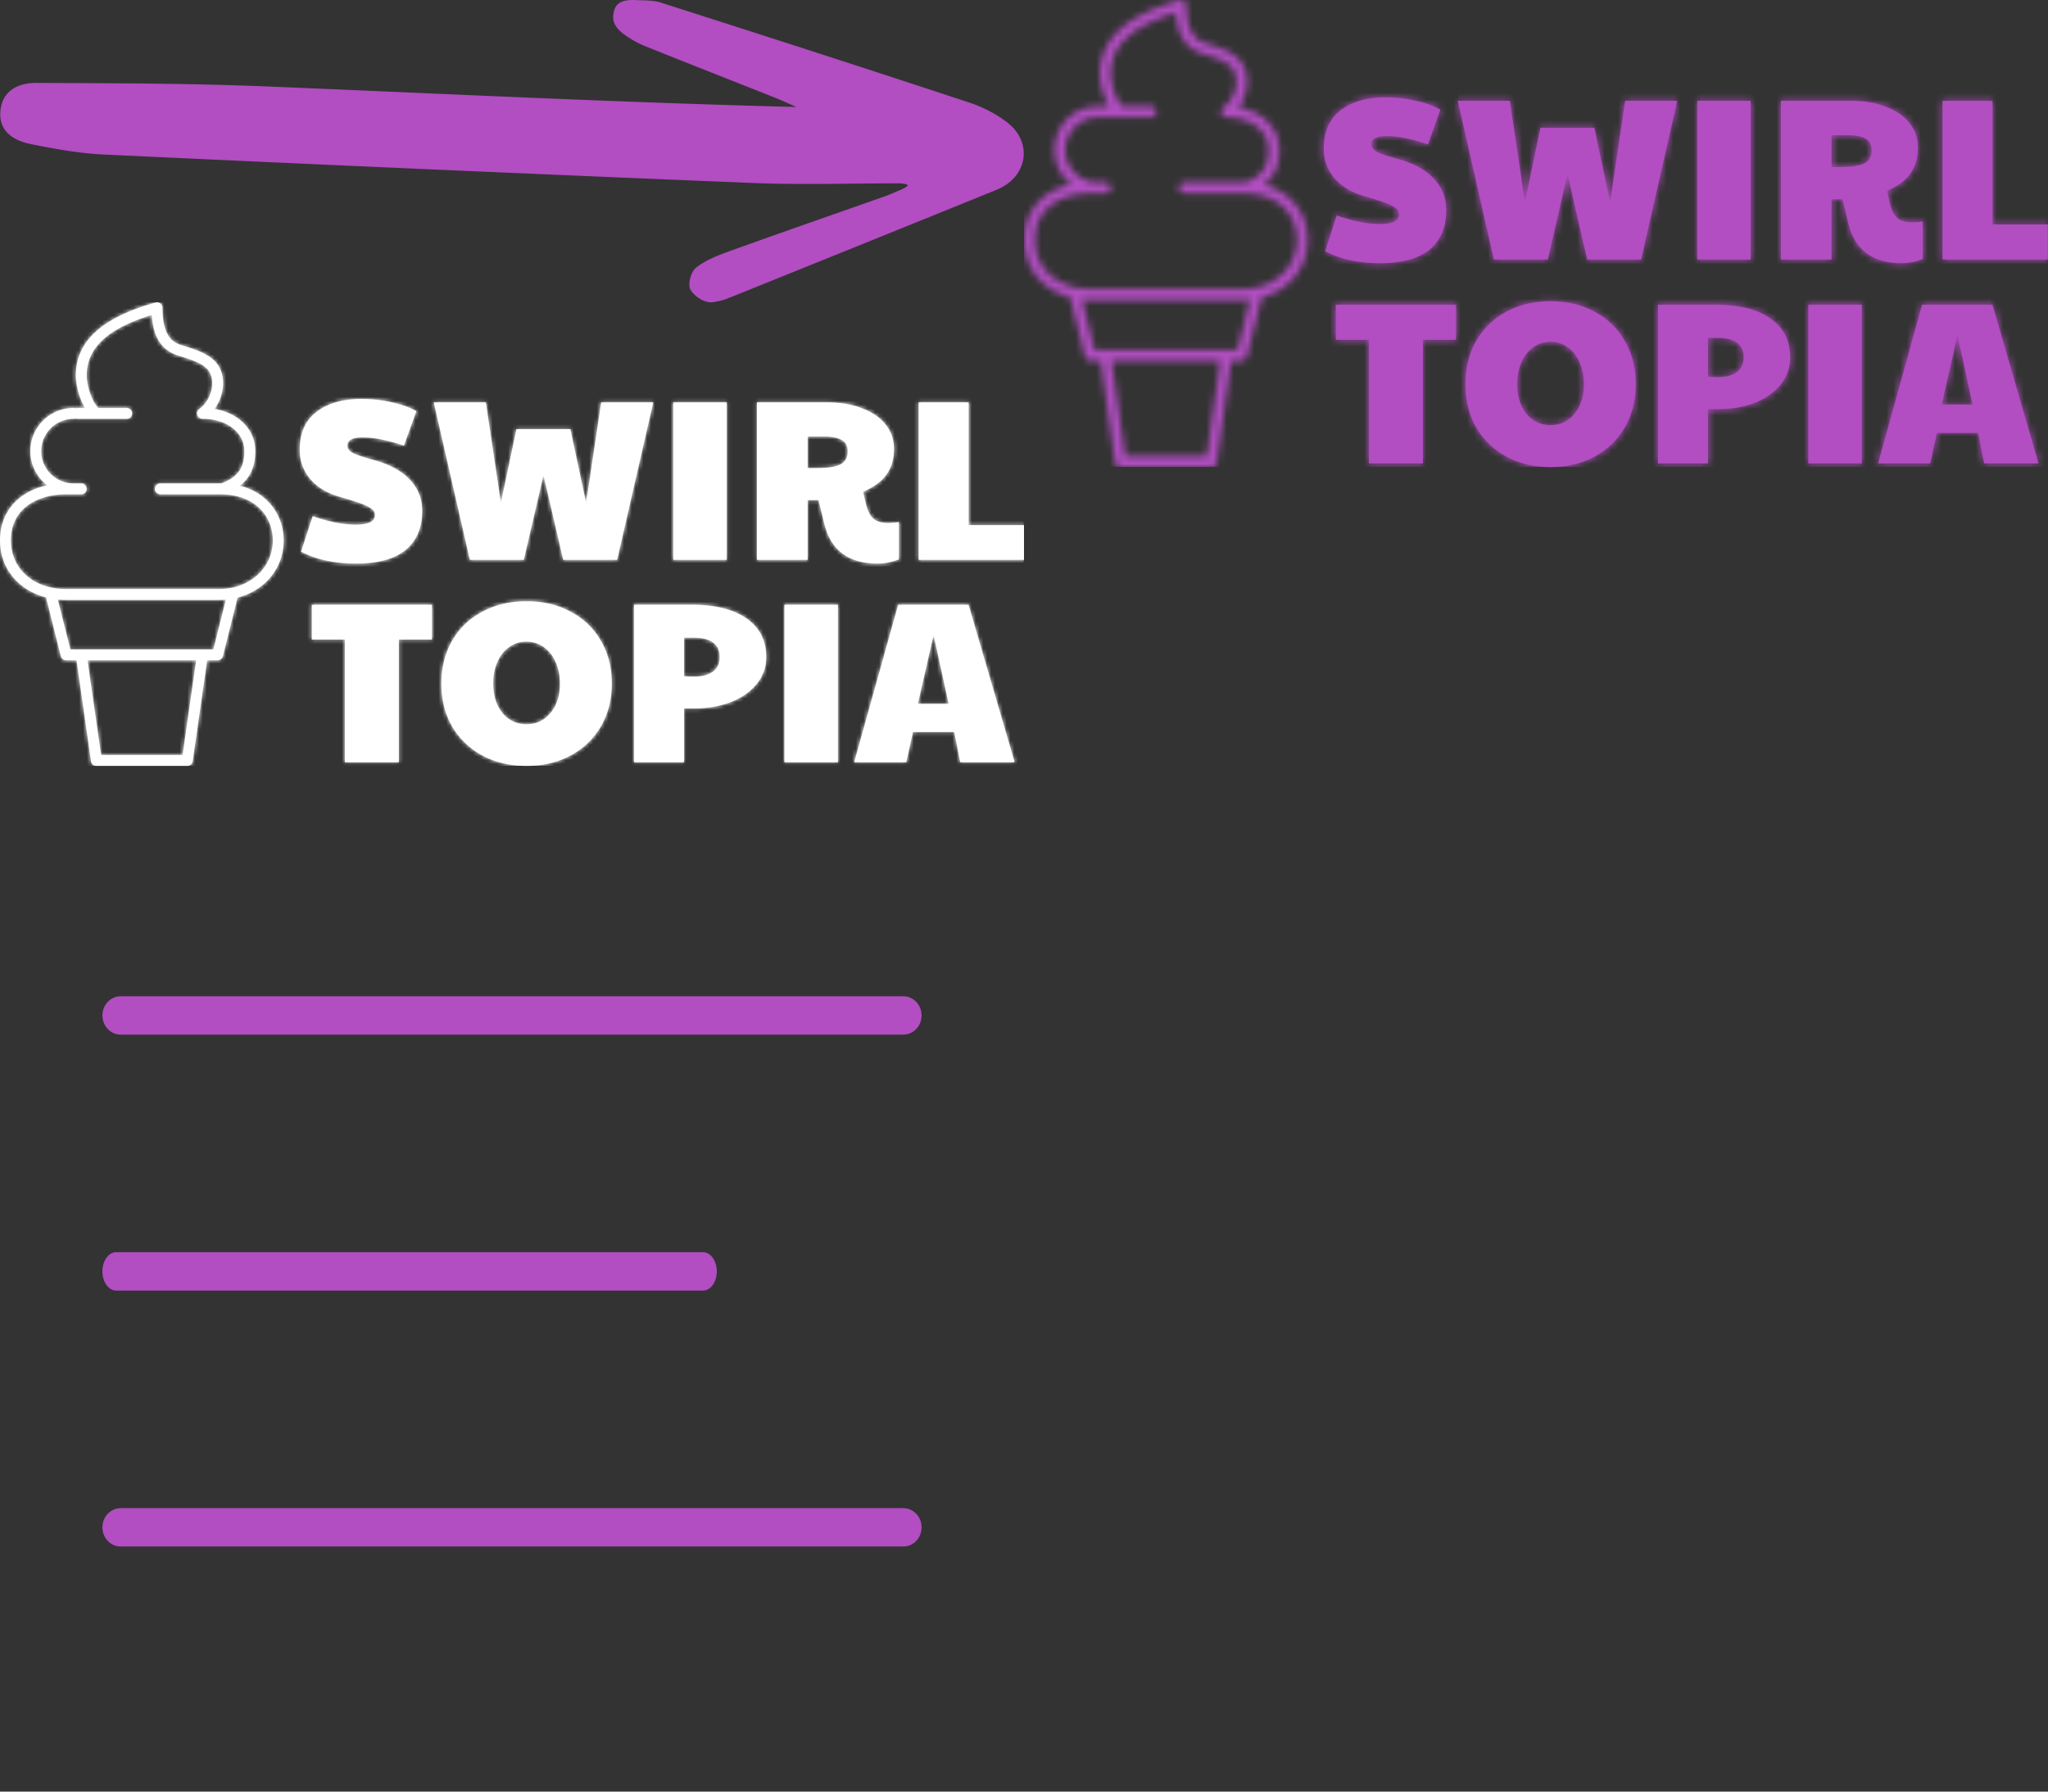 <svg width="64" height="56" viewBox="0 0 64 56" xmlns="http://www.w3.org/2000/svg" xmlns:xlink="http://www.w3.org/1999/xlink"><rect x="0" y="0" width="64" height="56" fill="#333333" stroke="none"/><svg width="32" height="9.45" fill="none" viewBox="0 0 44 13" id="arrow-icon" xmlns="http://www.w3.org/2000/svg"><path d="M38.686 7.883c-2.053 0-4.115.067-6.16-.008-9.36-.38-18.719-.792-28.069-1.23-1.049-.05-2.089-.235-3.12-.445-.766-.152-1.41-.548-1.33-1.432.079-.875.766-1.203 1.55-1.203 3.297.016 6.593.016 9.889.151 7.57.312 15.14.69 22.78.884-.308-.135-.616-.278-.933-.404-1.842-.732-3.693-1.456-5.535-2.197a4.238 4.238 0 0 1-.907-.497c-.53-.379-.538-.698-.476-.985.088-.446.449-.538.969-.513.326.017.705 0 1.031.1 4.45 1.423 8.892 2.855 13.325 4.32a5.571 5.571 0 0 1 1.56.816c1.154.867.916 2.374-.423 2.92-3.798 1.541-7.597 3.073-11.395 4.606-.256.1-.37.16-.793.227-.37.059-.82-.261-.978-.539-.124-.219.017-.766.238-.943.414-.328.96-.538 1.48-.724 2.194-.79 4.398-1.557 6.6-2.331.248-.085.486-.202.732-.295.291-.152.476-.227-.035-.278Z" fill="#B24DC2"/></svg><svg width="32" height="14.49" fill="none" viewBox="0 0 265 120" id="footer-logo" y="9.45" xmlns="http://www.w3.org/2000/svg"><mask id="ba" fill="#fff"><path d="M92.183 67.615c-5.633 0-10.388-1.027-14.264-3.082l2.997-9.185c4.115 1.462 7.791 2.193 11.027 2.193 1.758 0 3.037-.198 3.836-.593.839-.434 1.258-1.066 1.258-1.896 0-.553-.22-1.027-.659-1.422-.44-.435-1.318-.909-2.637-1.423-1.318-.513-3.296-1.145-5.933-1.896-3.236-.948-5.753-2.489-7.551-4.622-1.798-2.173-2.697-4.662-2.697-7.467 0-4.345 1.438-7.625 4.315-9.837 2.917-2.252 6.832-3.378 11.746-3.378 2.558 0 5.075.277 7.552.83 2.477.514 4.674 1.284 6.592 2.311l-3.236 8.948c-2.238-.75-4.195-1.284-5.873-1.6a22.568 22.568 0 0 0-4.795-.533c-2.637 0-3.955.711-3.955 2.133 0 .711.42 1.324 1.258 1.837.88.474 2.657 1.087 5.334 1.837 4.195 1.106 7.372 2.805 9.529 5.097 2.158 2.252 3.236 4.958 3.236 8.118 0 4.385-1.438 7.763-4.315 10.133-2.876 2.331-7.131 3.497-12.765 3.497ZM112.248 25.896h13.484l3.896 26.015 4.015-19.081h13.964l4.075 19.081 3.896-26.015h13.484l-9.349 40.77h-13.964l-5.094-21.925-5.094 21.926h-13.964l-9.349-40.77ZM174.23 25.896h13.844v40.77H174.23v-40.77ZM227.109 67.615c-7.511 0-12.106-3.437-13.784-10.311l-1.498-6.104h-2.817v15.467h-13.125v-40.77h18.159c3.436 0 6.453.513 9.05 1.54 2.637.988 4.674 2.39 6.113 4.207 1.438 1.818 2.157 3.912 2.157 6.282 0 2.647-.659 4.879-1.977 6.696-1.279 1.778-3.277 3.24-5.994 4.385.28 1.502.6 2.865.959 4.09.48 1.5 1.139 2.547 1.978 3.14s2.058.889 3.656.889c.559 0 1.438-.08 2.637-.237v9.66c-1.878.71-3.716 1.066-5.514 1.066Zm-15.822-24.711c2.957 0 5.035-.316 6.233-.948 1.239-.672 1.858-1.798 1.858-3.378 0-1.343-.499-2.311-1.498-2.904-.999-.632-2.577-.948-4.735-.948h-4.135v8.178h2.277ZM237.731 25.896h12.946V57.66H265v9.008h-27.269v-40.77ZM89.254 87.289h-8.57V78.28h31.104v9.008h-8.57v31.763H89.254V87.289ZM136.277 120c-4.315 0-8.151-.909-11.507-2.726-3.316-1.817-5.913-4.326-7.791-7.526-1.838-3.239-2.757-6.913-2.757-11.022 0-4.148.919-7.842 2.757-11.082 1.878-3.24 4.475-5.748 7.791-7.526 3.356-1.817 7.192-2.725 11.507-2.725 4.315 0 8.131.908 11.447 2.725 3.356 1.778 5.953 4.287 7.791 7.526 1.878 3.2 2.817 6.894 2.817 11.082 0 4.109-.939 7.783-2.817 11.022-1.838 3.2-4.435 5.709-7.791 7.526-3.356 1.817-7.172 2.726-11.447 2.726Zm0-10.785c2.517 0 4.575-.968 6.173-2.904 1.638-1.936 2.457-4.484 2.457-7.644 0-2.094-.379-3.951-1.139-5.57-.719-1.66-1.738-2.944-3.056-3.853-1.319-.948-2.817-1.422-4.495-1.422a7.417 7.417 0 0 0-4.435 1.422c-1.318.91-2.337 2.193-3.056 3.852-.719 1.62-1.079 3.477-1.079 5.57 0 3.161.799 5.709 2.397 7.645 1.598 1.936 3.676 2.904 6.233 2.904ZM164.076 78.281h14.863c6.153 0 10.907 1.186 14.264 3.556 3.396 2.37 5.094 5.689 5.094 9.956 0 2.686-.839 5.037-2.517 7.051-1.639 2.015-3.896 3.576-6.773 4.682-2.836 1.067-5.993 1.6-9.469 1.6h-2.517v13.926h-12.945v-40.77Zm15.522 18.608c2.118 0 3.756-.435 4.915-1.304 1.158-.869 1.738-2.133 1.738-3.792 0-1.66-.58-2.904-1.738-3.734-1.119-.83-2.757-1.244-4.915-1.244h-2.577v9.955a26.26 26.26 0 0 0 2.577.119ZM202.996 78.281h13.844v40.771h-13.844v-40.77ZM232.442 78.281h18.219l11.926 40.771h-14.084l-1.558-7.822h-10.668l-1.738 7.822h-13.484l11.387-40.77Zm13.065 25.66-3.896-17.837-4.075 17.837h7.971ZM48.473 120h-23.53a1.41 1.41 0 0 1-1.397-1.211l-3.749-26.132H17.1a1.408 1.408 0 0 1-1.369-1.067l-3.816-15.203C4.777 74.544 0 68.883 0 61.602c0-7.316 4.745-12.64 12.224-14.234-2.663-2.043-4.38-5.25-4.38-8.851 0-6.16 5.031-11.172 11.216-11.172.172 0 .337.031.49.086.153-.055.318-.086.49-.086h1.934c-1.538-2.629-2.365-6.164-2.365-8.36 0-8.85 6.741-15.038 20.605-18.92a1.331 1.331 0 0 1 .71-.031c.2.042.388.128.545.241.168.125.31.285.411.477.079.144.13.3.15.464.011.075.015.149.015.22.008 7.124 2.479 8.874 4.898 9.644l.726.23c4.714 1.492 10.06 3.18 10.06 9.629 0 2.363-.828 4.754-2.22 6.66 6.267 1.058 10.553 5.328 10.553 10.918 0 3.976-1.29 6.902-4.004 8.964 7.765 1.942 11.357 8.22 11.357 14.121 0 7.239-4.878 13.008-11.926 14.828l-3.804 15.16a1.412 1.412 0 0 1-1.372 1.067h-2.699l-3.749 26.132A1.399 1.399 0 0 1 48.473 120Zm-22.307-2.812h21.08l3.517-24.528H22.644l3.522 24.528Zm-7.965-27.344h37.013l3.236-12.89c-.584.054-1.184.082-1.788.082h-39.54c-.737 0-1.458-.04-2.164-.106L18.2 89.844ZM17.122 49.69c-6.596 0-14.298 3.12-14.298 11.913 0 7.426 5.882 12.614 14.298 12.614h39.54c7.941 0 13.93-5.422 13.93-12.614 0-5.93-4.251-11.913-13.754-11.913H41.492c-.78 0-1.412-.63-1.412-1.407s.632-1.406 1.412-1.406h15.746c4.26-1.563 6-4 6-8.363 0-4.84-4.549-8.355-10.828-8.36h-.09a1.398 1.398 0 0 1-.568-.152 1.382 1.382 0 0 1-.699-.828 1.287 1.287 0 0 1-.066-.5c.012-.203.066-.394.153-.566.086-.172.208-.325.364-.45.024-.019.052-.038.079-.058 1.533-1.113 3.322-3.523 3.322-6.66 0-4.18-3.075-5.363-8.09-6.945l-.73-.23c-4.248-1.352-6.436-4.708-6.809-10.493-11.479 3.524-16.844 8.543-16.844 15.715 0 2.281 1.197 6.578 3.036 8.359h7.318c.78 0 1.412.629 1.412 1.406 0 .778-.632 1.406-1.412 1.406H20.04c-.172 0-.337-.03-.49-.085a1.453 1.453 0 0 1-.49.085c-4.628 0-8.393 3.75-8.393 8.36 0 4.61 3.765 8.359 8.393 8.359h1.96c.781 0 1.413.629 1.413 1.406 0 .778-.632 1.407-1.412 1.407h-3.899Z"/></mask><path d="M92.183 67.615c-5.633 0-10.388-1.027-14.264-3.082l2.997-9.185c4.115 1.462 7.791 2.193 11.027 2.193 1.758 0 3.037-.198 3.836-.593.839-.434 1.258-1.066 1.258-1.896 0-.553-.22-1.027-.659-1.422-.44-.435-1.318-.909-2.637-1.423-1.318-.513-3.296-1.145-5.933-1.896-3.236-.948-5.753-2.489-7.551-4.622-1.798-2.173-2.697-4.662-2.697-7.467 0-4.345 1.438-7.625 4.315-9.837 2.917-2.252 6.832-3.378 11.746-3.378 2.558 0 5.075.277 7.552.83 2.477.514 4.674 1.284 6.592 2.311l-3.236 8.948c-2.238-.75-4.195-1.284-5.873-1.6a22.568 22.568 0 0 0-4.795-.533c-2.637 0-3.955.711-3.955 2.133 0 .711.42 1.324 1.258 1.837.88.474 2.657 1.087 5.334 1.837 4.195 1.106 7.372 2.805 9.529 5.097 2.158 2.252 3.236 4.958 3.236 8.118 0 4.385-1.438 7.763-4.315 10.133-2.876 2.331-7.131 3.497-12.765 3.497ZM112.248 25.896h13.484l3.896 26.015 4.015-19.081h13.964l4.075 19.081 3.896-26.015h13.484l-9.349 40.77h-13.964l-5.094-21.925-5.094 21.926h-13.964l-9.349-40.77ZM174.23 25.896h13.844v40.77H174.23v-40.77ZM227.109 67.615c-7.511 0-12.106-3.437-13.784-10.311l-1.498-6.104h-2.817v15.467h-13.125v-40.77h18.159c3.436 0 6.453.513 9.05 1.54 2.637.988 4.674 2.39 6.113 4.207 1.438 1.818 2.157 3.912 2.157 6.282 0 2.647-.659 4.879-1.977 6.696-1.279 1.778-3.277 3.24-5.994 4.385.28 1.502.6 2.865.959 4.09.48 1.5 1.139 2.547 1.978 3.14s2.058.889 3.656.889c.559 0 1.438-.08 2.637-.237v9.66c-1.878.71-3.716 1.066-5.514 1.066Zm-15.822-24.711c2.957 0 5.035-.316 6.233-.948 1.239-.672 1.858-1.798 1.858-3.378 0-1.343-.499-2.311-1.498-2.904-.999-.632-2.577-.948-4.735-.948h-4.135v8.178h2.277ZM237.731 25.896h12.946V57.66H265v9.008h-27.269v-40.77ZM89.254 87.289h-8.57V78.28h31.104v9.008h-8.57v31.763H89.254V87.289ZM136.277 120c-4.315 0-8.151-.909-11.507-2.726-3.316-1.817-5.913-4.326-7.791-7.526-1.838-3.239-2.757-6.913-2.757-11.022 0-4.148.919-7.842 2.757-11.082 1.878-3.24 4.475-5.748 7.791-7.526 3.356-1.817 7.192-2.725 11.507-2.725 4.315 0 8.131.908 11.447 2.725 3.356 1.778 5.953 4.287 7.791 7.526 1.878 3.2 2.817 6.894 2.817 11.082 0 4.109-.939 7.783-2.817 11.022-1.838 3.2-4.435 5.709-7.791 7.526-3.356 1.817-7.172 2.726-11.447 2.726Zm0-10.785c2.517 0 4.575-.968 6.173-2.904 1.638-1.936 2.457-4.484 2.457-7.644 0-2.094-.379-3.951-1.139-5.57-.719-1.66-1.738-2.944-3.056-3.853-1.319-.948-2.817-1.422-4.495-1.422a7.417 7.417 0 0 0-4.435 1.422c-1.318.91-2.337 2.193-3.056 3.852-.719 1.62-1.079 3.477-1.079 5.57 0 3.161.799 5.709 2.397 7.645 1.598 1.936 3.676 2.904 6.233 2.904ZM164.076 78.281h14.863c6.153 0 10.907 1.186 14.264 3.556 3.396 2.37 5.094 5.689 5.094 9.956 0 2.686-.839 5.037-2.517 7.051-1.639 2.015-3.896 3.576-6.773 4.682-2.836 1.067-5.993 1.6-9.469 1.6h-2.517v13.926h-12.945v-40.77Zm15.522 18.608c2.118 0 3.756-.435 4.915-1.304 1.158-.869 1.738-2.133 1.738-3.792 0-1.66-.58-2.904-1.738-3.734-1.119-.83-2.757-1.244-4.915-1.244h-2.577v9.955a26.26 26.26 0 0 0 2.577.119ZM202.996 78.281h13.844v40.771h-13.844v-40.77ZM232.442 78.281h18.219l11.926 40.771h-14.084l-1.558-7.822h-10.668l-1.738 7.822h-13.484l11.387-40.77Zm13.065 25.66-3.896-17.837-4.075 17.837h7.971ZM48.473 120h-23.53a1.41 1.41 0 0 1-1.397-1.211l-3.749-26.132H17.1a1.408 1.408 0 0 1-1.369-1.067l-3.816-15.203C4.777 74.544 0 68.883 0 61.602c0-7.316 4.745-12.64 12.224-14.234-2.663-2.043-4.38-5.25-4.38-8.851 0-6.16 5.031-11.172 11.216-11.172.172 0 .337.031.49.086.153-.055.318-.086.49-.086h1.934c-1.538-2.629-2.365-6.164-2.365-8.36 0-8.85 6.741-15.038 20.605-18.92a1.331 1.331 0 0 1 .71-.031c.2.042.388.128.545.241.168.125.31.285.411.477.079.144.13.3.15.464.011.075.015.149.015.22.008 7.124 2.479 8.874 4.898 9.644l.726.23c4.714 1.492 10.06 3.18 10.06 9.629 0 2.363-.828 4.754-2.22 6.66 6.267 1.058 10.553 5.328 10.553 10.918 0 3.976-1.29 6.902-4.004 8.964 7.765 1.942 11.357 8.22 11.357 14.121 0 7.239-4.878 13.008-11.926 14.828l-3.804 15.16a1.412 1.412 0 0 1-1.372 1.067h-2.699l-3.749 26.132A1.399 1.399 0 0 1 48.473 120Zm-22.307-2.812h21.08l3.517-24.528H22.644l3.522 24.528Zm-7.965-27.344h37.013l3.236-12.89c-.584.054-1.184.082-1.788.082h-39.54c-.737 0-1.458-.04-2.164-.106L18.2 89.844ZM17.122 49.69c-6.596 0-14.298 3.12-14.298 11.913 0 7.426 5.882 12.614 14.298 12.614h39.54c7.941 0 13.93-5.422 13.93-12.614 0-5.93-4.251-11.913-13.754-11.913H41.492c-.78 0-1.412-.63-1.412-1.407s.632-1.406 1.412-1.406h15.746c4.26-1.563 6-4 6-8.363 0-4.84-4.549-8.355-10.828-8.36h-.09a1.398 1.398 0 0 1-.568-.152 1.382 1.382 0 0 1-.699-.828 1.287 1.287 0 0 1-.066-.5c.012-.203.066-.394.153-.566.086-.172.208-.325.364-.45.024-.019.052-.038.079-.058 1.533-1.113 3.322-3.523 3.322-6.66 0-4.18-3.075-5.363-8.09-6.945l-.73-.23c-4.248-1.352-6.436-4.708-6.809-10.493-11.479 3.524-16.844 8.543-16.844 15.715 0 2.281 1.197 6.578 3.036 8.359h7.318c.78 0 1.412.629 1.412 1.406 0 .778-.632 1.406-1.412 1.406H20.04c-.172 0-.337-.03-.49-.085a1.453 1.453 0 0 1-.49.085c-4.628 0-8.393 3.75-8.393 8.36 0 4.61 3.765 8.359 8.393 8.359h1.96c.781 0 1.413.629 1.413 1.406 0 .778-.632 1.407-1.412 1.407h-3.899Z" fill="#fff"/><path d="M92.183 67.615c-5.633 0-10.388-1.027-14.264-3.082l2.997-9.185c4.115 1.462 7.791 2.193 11.027 2.193 1.758 0 3.037-.198 3.836-.593.839-.434 1.258-1.066 1.258-1.896 0-.553-.22-1.027-.659-1.422-.44-.435-1.318-.909-2.637-1.423-1.318-.513-3.296-1.145-5.933-1.896-3.236-.948-5.753-2.489-7.551-4.622-1.798-2.173-2.697-4.662-2.697-7.467 0-4.345 1.438-7.625 4.315-9.837 2.917-2.252 6.832-3.378 11.746-3.378 2.558 0 5.075.277 7.552.83 2.477.514 4.674 1.284 6.592 2.311l-3.236 8.948c-2.238-.75-4.195-1.284-5.873-1.6a22.568 22.568 0 0 0-4.795-.533c-2.637 0-3.955.711-3.955 2.133 0 .711.42 1.324 1.258 1.837.88.474 2.657 1.087 5.334 1.837 4.195 1.106 7.372 2.805 9.529 5.097 2.158 2.252 3.236 4.958 3.236 8.118 0 4.385-1.438 7.763-4.315 10.133-2.876 2.331-7.131 3.497-12.765 3.497ZM112.248 25.896h13.484l3.896 26.015 4.015-19.081h13.964l4.075 19.081 3.896-26.015h13.484l-9.349 40.77h-13.964l-5.094-21.925-5.094 21.926h-13.964l-9.349-40.77ZM174.23 25.896h13.844v40.77H174.23v-40.77ZM227.109 67.615c-7.511 0-12.106-3.437-13.784-10.311l-1.498-6.104h-2.817v15.467h-13.125v-40.77h18.159c3.436 0 6.453.513 9.05 1.54 2.637.988 4.674 2.39 6.113 4.207 1.438 1.818 2.157 3.912 2.157 6.282 0 2.647-.659 4.879-1.977 6.696-1.279 1.778-3.277 3.24-5.994 4.385.28 1.502.6 2.865.959 4.09.48 1.5 1.139 2.547 1.978 3.14s2.058.889 3.656.889c.559 0 1.438-.08 2.637-.237v9.66c-1.878.71-3.716 1.066-5.514 1.066Zm-15.822-24.711c2.957 0 5.035-.316 6.233-.948 1.239-.672 1.858-1.798 1.858-3.378 0-1.343-.499-2.311-1.498-2.904-.999-.632-2.577-.948-4.735-.948h-4.135v8.178h2.277ZM237.731 25.896h12.946V57.66H265v9.008h-27.269v-40.77ZM89.254 87.289h-8.57V78.28h31.104v9.008h-8.57v31.763H89.254V87.289ZM136.277 120c-4.315 0-8.151-.909-11.507-2.726-3.316-1.817-5.913-4.326-7.791-7.526-1.838-3.239-2.757-6.913-2.757-11.022 0-4.148.919-7.842 2.757-11.082 1.878-3.24 4.475-5.748 7.791-7.526 3.356-1.817 7.192-2.725 11.507-2.725 4.315 0 8.131.908 11.447 2.725 3.356 1.778 5.953 4.287 7.791 7.526 1.878 3.2 2.817 6.894 2.817 11.082 0 4.109-.939 7.783-2.817 11.022-1.838 3.2-4.435 5.709-7.791 7.526-3.356 1.817-7.172 2.726-11.447 2.726Zm0-10.785c2.517 0 4.575-.968 6.173-2.904 1.638-1.936 2.457-4.484 2.457-7.644 0-2.094-.379-3.951-1.139-5.57-.719-1.66-1.738-2.944-3.056-3.853-1.319-.948-2.817-1.422-4.495-1.422a7.417 7.417 0 0 0-4.435 1.422c-1.318.91-2.337 2.193-3.056 3.852-.719 1.62-1.079 3.477-1.079 5.57 0 3.161.799 5.709 2.397 7.645 1.598 1.936 3.676 2.904 6.233 2.904ZM164.076 78.281h14.863c6.153 0 10.907 1.186 14.264 3.556 3.396 2.37 5.094 5.689 5.094 9.956 0 2.686-.839 5.037-2.517 7.051-1.639 2.015-3.896 3.576-6.773 4.682-2.836 1.067-5.993 1.6-9.469 1.6h-2.517v13.926h-12.945v-40.77Zm15.522 18.608c2.118 0 3.756-.435 4.915-1.304 1.158-.869 1.738-2.133 1.738-3.792 0-1.66-.58-2.904-1.738-3.734-1.119-.83-2.757-1.244-4.915-1.244h-2.577v9.955a26.26 26.26 0 0 0 2.577.119ZM202.996 78.281h13.844v40.771h-13.844v-40.77ZM232.442 78.281h18.219l11.926 40.771h-14.084l-1.558-7.822h-10.668l-1.738 7.822h-13.484l11.387-40.77Zm13.065 25.66-3.896-17.837-4.075 17.837h7.971ZM48.473 120h-23.53a1.41 1.41 0 0 1-1.397-1.211l-3.749-26.132H17.1a1.408 1.408 0 0 1-1.369-1.067l-3.816-15.203C4.777 74.544 0 68.883 0 61.602c0-7.316 4.745-12.64 12.224-14.234-2.663-2.043-4.38-5.25-4.38-8.851 0-6.16 5.031-11.172 11.216-11.172.172 0 .337.031.49.086.153-.055.318-.086.49-.086h1.934c-1.538-2.629-2.365-6.164-2.365-8.36 0-8.85 6.741-15.038 20.605-18.92a1.331 1.331 0 0 1 .71-.031c.2.042.388.128.545.241.168.125.31.285.411.477.079.144.13.3.15.464.011.075.015.149.015.22.008 7.124 2.479 8.874 4.898 9.644l.726.23c4.714 1.492 10.06 3.18 10.06 9.629 0 2.363-.828 4.754-2.22 6.66 6.267 1.058 10.553 5.328 10.553 10.918 0 3.976-1.29 6.902-4.004 8.964 7.765 1.942 11.357 8.22 11.357 14.121 0 7.239-4.878 13.008-11.926 14.828l-3.804 15.16a1.412 1.412 0 0 1-1.372 1.067h-2.699l-3.749 26.132A1.399 1.399 0 0 1 48.473 120Zm-22.307-2.812h21.08l3.517-24.528H22.644l3.522 24.528Zm-7.965-27.344h37.013l3.236-12.89c-.584.054-1.184.082-1.788.082h-39.54c-.737 0-1.458-.04-2.164-.106L18.2 89.844ZM17.122 49.69c-6.596 0-14.298 3.12-14.298 11.913 0 7.426 5.882 12.614 14.298 12.614h39.54c7.941 0 13.93-5.422 13.93-12.614 0-5.93-4.251-11.913-13.754-11.913H41.492c-.78 0-1.412-.63-1.412-1.407s.632-1.406 1.412-1.406h15.746c4.26-1.563 6-4 6-8.363 0-4.84-4.549-8.355-10.828-8.36h-.09a1.398 1.398 0 0 1-.568-.152 1.382 1.382 0 0 1-.699-.828 1.287 1.287 0 0 1-.066-.5c.012-.203.066-.394.153-.566.086-.172.208-.325.364-.45.024-.019.052-.038.079-.058 1.533-1.113 3.322-3.523 3.322-6.66 0-4.18-3.075-5.363-8.09-6.945l-.73-.23c-4.248-1.352-6.436-4.708-6.809-10.493-11.479 3.524-16.844 8.543-16.844 15.715 0 2.281 1.197 6.578 3.036 8.359h7.318c.78 0 1.412.629 1.412 1.406 0 .778-.632 1.406-1.412 1.406H20.04c-.172 0-.337-.03-.49-.085a1.453 1.453 0 0 1-.49.085c-4.628 0-8.393 3.75-8.393 8.36 0 4.61 3.765 8.359 8.393 8.359h1.96c.781 0 1.413.629 1.413 1.406 0 .778-.632 1.407-1.412 1.407h-3.899Z" stroke="#fff" stroke-width="5.026" mask="url(#ba)"/></svg><svg width="32" height="32" fill="none" viewBox="0 0 59 59" id="hamburger-icon" y="23.94" xmlns="http://www.w3.org/2000/svg"><path fill-rule="evenodd" clip-rule="evenodd" d="M6.957 13.275c-.584 0-1.057.495-1.057 1.106 0 .611.473 1.107 1.057 1.107h45.086c.584 0 1.057-.496 1.057-1.107 0-.61-.473-1.106-1.057-1.106H6.957ZM5.9 29.131c0-.61.355-1.106.792-1.106h33.815c.438 0 .793.495.793 1.106 0 .611-.355 1.107-.793 1.107H6.692c-.437 0-.792-.496-.792-1.107Zm0 14.75c0-.61.473-1.106 1.057-1.106h45.086c.584 0 1.057.495 1.057 1.106 0 .611-.473 1.106-1.057 1.106H6.957c-.584 0-1.057-.495-1.057-1.106Z" fill="#B24DC2"/></svg><svg width="32" height="14.6" fill="none" viewBox="0 0 149 68" id="header-logo" x="32" xmlns="http://www.w3.org/2000/svg"><mask id="da" fill="#fff"><path d="M51.831 38.315c-3.167 0-5.84-.582-8.02-1.746l1.685-5.205c2.314.828 4.38 1.242 6.2 1.242.989 0 1.708-.111 2.157-.335.472-.247.708-.605.708-1.075a1.05 1.05 0 0 0-.371-.806c-.247-.246-.741-.515-1.483-.806-.741-.29-1.853-.649-3.336-1.074-1.82-.538-3.235-1.41-4.245-2.62-1.011-1.23-1.517-2.641-1.517-4.23 0-2.463.809-4.321 2.426-5.575 1.64-1.276 3.842-1.914 6.605-1.914 1.438 0 2.853.157 4.246.47 1.393.291 2.628.728 3.706 1.31l-1.82 5.07c-1.257-.425-2.358-.727-3.301-.906a12.595 12.595 0 0 0-2.696-.303c-1.483 0-2.224.403-2.224 1.21 0 .402.236.75.707 1.04.495.269 1.494.616 3 1.041 2.358.627 4.144 1.59 5.357 2.888 1.213 1.276 1.82 2.81 1.82 4.6 0 2.486-.809 4.4-2.426 5.743-1.618 1.32-4.01 1.981-7.178 1.981ZM63.113 14.675h7.582l2.19 14.741 2.258-10.813h7.851l2.291 10.813 2.19-14.741h7.583L89.8 37.778h-7.852l-2.864-12.425-2.864 12.425H68.37l-5.257-23.103ZM97.963 14.675h7.785v23.103h-7.785V14.675ZM127.695 38.315c-4.223 0-6.806-1.948-7.75-5.843l-.842-3.459h-1.584v8.765h-7.38V14.675h10.21c1.932 0 3.628.29 5.089.873 1.482.56 2.628 1.354 3.437 2.384.808 1.03 1.213 2.216 1.213 3.56 0 1.5-.371 2.764-1.112 3.794-.719 1.007-1.842 1.836-3.37 2.485.157.85.337 1.623.539 2.317.27.85.641 1.444 1.112 1.78.472.335 1.157.503 2.056.503.314 0 .809-.044 1.482-.134v5.474c-1.055.403-2.089.604-3.1.604Zm-8.896-14.003c1.663 0 2.831-.179 3.505-.537.696-.38 1.044-1.019 1.044-1.914 0-.761-.28-1.31-.842-1.646-.562-.358-1.449-.537-2.662-.537h-2.325v4.634h1.28ZM133.668 14.675h7.278v17.999H149v5.104h-15.332V14.675ZM50.184 49.464h-4.818v-5.105h17.489v5.105h-4.82v17.999h-7.85v-18ZM76.624 68c-2.426 0-4.583-.515-6.47-1.545-1.865-1.03-3.325-2.451-4.38-4.264-1.034-1.836-1.55-3.918-1.55-6.246 0-2.35.516-4.444 1.55-6.28a10.98 10.98 0 0 1 4.38-4.264c1.887-1.03 4.044-1.545 6.47-1.545s4.571.515 6.436 1.544c1.887 1.008 3.347 2.43 4.38 4.265 1.056 1.813 1.584 3.907 1.584 6.28 0 2.328-.528 4.41-1.584 6.246-1.033 1.813-2.493 3.234-4.38 4.264C81.173 67.485 79.027 68 76.624 68Zm0-6.112c1.415 0 2.572-.548 3.47-1.645.922-1.097 1.382-2.54 1.382-4.332 0-1.186-.213-2.239-.64-3.156-.404-.94-.977-1.668-1.719-2.183a4.2 4.2 0 0 0-2.527-.806c-.921 0-1.752.269-2.494.806-.74.515-1.314 1.242-1.718 2.183-.404.917-.607 1.97-.607 3.156 0 1.791.45 3.235 1.348 4.332.899 1.097 2.067 1.645 3.505 1.645ZM92.254 44.36h8.357c3.46 0 6.133.671 8.02 2.014 1.909 1.343 2.864 3.224 2.864 5.642 0 1.522-.472 2.854-1.415 3.996-.921 1.142-2.19 2.026-3.808 2.653-1.595.604-3.37.906-5.324.906h-1.415v7.892h-7.279V44.36Zm8.728 10.544c1.19 0 2.111-.247 2.763-.74.651-.492.977-1.208.977-2.148 0-.94-.326-1.646-.977-2.116-.629-.47-1.55-.705-2.763-.705h-1.45v5.642c.45.044.933.067 1.45.067ZM114.137 44.36h7.784v23.103h-7.784V44.36ZM130.694 44.36h10.244l6.705 23.103h-7.918l-.877-4.433h-5.998l-.977 4.433h-7.582l6.403-23.103Zm7.346 14.54-2.191-10.108-2.291 10.108h4.482ZM27.255 68h-13.23a.794.794 0 0 1-.786-.686l-2.108-14.809H9.614a.793.793 0 0 1-.77-.604L6.7 43.286C2.686 42.241 0 39.034 0 34.908c0-4.146 2.668-7.163 6.873-8.066a6.329 6.329 0 0 1-2.463-5.016c0-3.49 2.83-6.33 6.307-6.33.097 0 .19.017.275.048a.81.81 0 0 1 .276-.049h1.087c-.864-1.49-1.33-3.492-1.33-4.736 0-5.016 3.79-8.522 11.586-10.723a.743.743 0 0 1 .4-.018.821.821 0 0 1 .305.138.806.806 0 0 1 .325.657c.004 4.038 1.393 5.03 2.754 5.465l.408.131c2.65.846 5.656 1.802 5.656 5.456 0 1.34-.466 2.694-1.249 3.774 3.524.6 5.934 3.02 5.934 6.187 0 2.253-.725 3.911-2.251 5.08 4.366 1.1 6.386 4.657 6.386 8.002 0 4.102-2.743 7.371-6.706 8.402l-2.139 8.591a.795.795 0 0 1-.771.604h-1.518l-2.108 14.809a.788.788 0 0 1-.782.686Zm-12.543-1.594h11.852l1.978-13.898h-15.81l1.98 13.898Zm-4.478-15.494h20.811l1.82-7.305c-.33.031-.667.047-1.006.047H9.627c-.414 0-.82-.023-1.217-.06l1.824 7.318Zm-.607-22.755c-3.709 0-8.04 1.768-8.04 6.751 0 4.208 3.308 7.147 8.04 7.147H31.86c4.465 0 7.832-3.072 7.832-7.147 0-3.36-2.39-6.751-7.733-6.751H23.33a.795.795 0 0 1-.794-.797c0-.44.355-.797.794-.797h8.853c2.395-.885 3.374-2.267 3.374-4.739 0-2.743-2.558-4.735-6.089-4.737h-.05a.78.78 0 0 1-.573-.292.772.772 0 0 1-.14-.264.733.733 0 0 1-.037-.283.825.825 0 0 1 .086-.32.757.757 0 0 1 .205-.255l.044-.034c.862-.63 1.868-1.996 1.868-3.774 0-2.368-1.729-3.039-4.55-3.935l-.41-.13c-2.387-.767-3.618-2.668-3.827-5.946-6.454 1.996-9.471 4.84-9.471 8.905 0 1.292.673 3.727 1.707 4.736h4.114c.44 0 .794.357.794.797 0 .44-.355.797-.794.797H11.268a.813.813 0 0 1-.276-.048.814.814 0 0 1-.275.048c-2.602 0-4.72 2.125-4.72 4.737s2.118 4.737 4.72 4.737h1.102c.439 0 .794.357.794.797 0 .44-.355.797-.794.797H9.627Z"/></mask><path d="M51.831 38.315c-3.167 0-5.84-.582-8.02-1.746l1.685-5.205c2.314.828 4.38 1.242 6.2 1.242.989 0 1.708-.111 2.157-.335.472-.247.708-.605.708-1.075a1.05 1.05 0 0 0-.371-.806c-.247-.246-.741-.515-1.483-.806-.741-.29-1.853-.649-3.336-1.074-1.82-.538-3.235-1.41-4.245-2.62-1.011-1.23-1.517-2.641-1.517-4.23 0-2.463.809-4.321 2.426-5.575 1.64-1.276 3.842-1.914 6.605-1.914 1.438 0 2.853.157 4.246.47 1.393.291 2.628.728 3.706 1.31l-1.82 5.07c-1.257-.425-2.358-.727-3.301-.906a12.595 12.595 0 0 0-2.696-.303c-1.483 0-2.224.403-2.224 1.21 0 .402.236.75.707 1.04.495.269 1.494.616 3 1.041 2.358.627 4.144 1.59 5.357 2.888 1.213 1.276 1.82 2.81 1.82 4.6 0 2.486-.809 4.4-2.426 5.743-1.618 1.32-4.01 1.981-7.178 1.981ZM63.113 14.675h7.582l2.19 14.741 2.258-10.813h7.851l2.291 10.813 2.19-14.741h7.583L89.8 37.778h-7.852l-2.864-12.425-2.864 12.425H68.37l-5.257-23.103ZM97.963 14.675h7.785v23.103h-7.785V14.675ZM127.695 38.315c-4.223 0-6.806-1.948-7.75-5.843l-.842-3.459h-1.584v8.765h-7.38V14.675h10.21c1.932 0 3.628.29 5.089.873 1.482.56 2.628 1.354 3.437 2.384.808 1.03 1.213 2.216 1.213 3.56 0 1.5-.371 2.764-1.112 3.794-.719 1.007-1.842 1.836-3.37 2.485.157.85.337 1.623.539 2.317.27.85.641 1.444 1.112 1.78.472.335 1.157.503 2.056.503.314 0 .809-.044 1.482-.134v5.474c-1.055.403-2.089.604-3.1.604Zm-8.896-14.003c1.663 0 2.831-.179 3.505-.537.696-.38 1.044-1.019 1.044-1.914 0-.761-.28-1.31-.842-1.646-.562-.358-1.449-.537-2.662-.537h-2.325v4.634h1.28ZM133.668 14.675h7.278v17.999H149v5.104h-15.332V14.675ZM50.184 49.464h-4.818v-5.105h17.489v5.105h-4.82v17.999h-7.85v-18ZM76.624 68c-2.426 0-4.583-.515-6.47-1.545-1.865-1.03-3.325-2.451-4.38-4.264-1.034-1.836-1.55-3.918-1.55-6.246 0-2.35.516-4.444 1.55-6.28a10.98 10.98 0 0 1 4.38-4.264c1.887-1.03 4.044-1.545 6.47-1.545s4.571.515 6.436 1.544c1.887 1.008 3.347 2.43 4.38 4.265 1.056 1.813 1.584 3.907 1.584 6.28 0 2.328-.528 4.41-1.584 6.246-1.033 1.813-2.493 3.234-4.38 4.264C81.173 67.485 79.027 68 76.624 68Zm0-6.112c1.415 0 2.572-.548 3.47-1.645.922-1.097 1.382-2.54 1.382-4.332 0-1.186-.213-2.239-.64-3.156-.404-.94-.977-1.668-1.719-2.183a4.2 4.2 0 0 0-2.527-.806c-.921 0-1.752.269-2.494.806-.74.515-1.314 1.242-1.718 2.183-.404.917-.607 1.97-.607 3.156 0 1.791.45 3.235 1.348 4.332.899 1.097 2.067 1.645 3.505 1.645ZM92.254 44.36h8.357c3.46 0 6.133.671 8.02 2.014 1.909 1.343 2.864 3.224 2.864 5.642 0 1.522-.472 2.854-1.415 3.996-.921 1.142-2.19 2.026-3.808 2.653-1.595.604-3.37.906-5.324.906h-1.415v7.892h-7.279V44.36Zm8.728 10.544c1.19 0 2.111-.247 2.763-.74.651-.492.977-1.208.977-2.148 0-.94-.326-1.646-.977-2.116-.629-.47-1.55-.705-2.763-.705h-1.45v5.642c.45.044.933.067 1.45.067ZM114.137 44.36h7.784v23.103h-7.784V44.36ZM130.694 44.36h10.244l6.705 23.103h-7.918l-.877-4.433h-5.998l-.977 4.433h-7.582l6.403-23.103Zm7.346 14.54-2.191-10.108-2.291 10.108h4.482Z" fill="#B24DC2"/><path d="M51.831 38.315c-3.167 0-5.84-.582-8.02-1.746l1.685-5.205c2.314.828 4.38 1.242 6.2 1.242.989 0 1.708-.111 2.157-.335.472-.247.708-.605.708-1.075a1.05 1.05 0 0 0-.371-.806c-.247-.246-.741-.515-1.483-.806-.741-.29-1.853-.649-3.336-1.074-1.82-.538-3.235-1.41-4.245-2.62-1.011-1.23-1.517-2.641-1.517-4.23 0-2.463.809-4.321 2.426-5.575 1.64-1.276 3.842-1.914 6.605-1.914 1.438 0 2.853.157 4.246.47 1.393.291 2.628.728 3.706 1.31l-1.82 5.07c-1.257-.425-2.358-.727-3.301-.906a12.595 12.595 0 0 0-2.696-.303c-1.483 0-2.224.403-2.224 1.21 0 .402.236.75.707 1.04.495.269 1.494.616 3 1.041 2.358.627 4.144 1.59 5.357 2.888 1.213 1.276 1.82 2.81 1.82 4.6 0 2.486-.809 4.4-2.426 5.743-1.618 1.32-4.01 1.981-7.178 1.981ZM63.113 14.675h7.582l2.19 14.741 2.258-10.813h7.851l2.291 10.813 2.19-14.741h7.583L89.8 37.778h-7.852l-2.864-12.425-2.864 12.425H68.37l-5.257-23.103ZM97.963 14.675h7.785v23.103h-7.785V14.675ZM127.695 38.315c-4.223 0-6.806-1.948-7.75-5.843l-.842-3.459h-1.584v8.765h-7.38V14.675h10.21c1.932 0 3.628.29 5.089.873 1.482.56 2.628 1.354 3.437 2.384.808 1.03 1.213 2.216 1.213 3.56 0 1.5-.371 2.764-1.112 3.794-.719 1.007-1.842 1.836-3.37 2.485.157.85.337 1.623.539 2.317.27.85.641 1.444 1.112 1.78.472.335 1.157.503 2.056.503.314 0 .809-.044 1.482-.134v5.474c-1.055.403-2.089.604-3.1.604Zm-8.896-14.003c1.663 0 2.831-.179 3.505-.537.696-.38 1.044-1.019 1.044-1.914 0-.761-.28-1.31-.842-1.646-.562-.358-1.449-.537-2.662-.537h-2.325v4.634h1.28ZM133.668 14.675h7.278v17.999H149v5.104h-15.332V14.675ZM50.184 49.464h-4.818v-5.105h17.489v5.105h-4.82v17.999h-7.85v-18ZM76.624 68c-2.426 0-4.583-.515-6.47-1.545-1.865-1.03-3.325-2.451-4.38-4.264-1.034-1.836-1.55-3.918-1.55-6.246 0-2.35.516-4.444 1.55-6.28a10.98 10.98 0 0 1 4.38-4.264c1.887-1.03 4.044-1.545 6.47-1.545s4.571.515 6.436 1.544c1.887 1.008 3.347 2.43 4.38 4.265 1.056 1.813 1.584 3.907 1.584 6.28 0 2.328-.528 4.41-1.584 6.246-1.033 1.813-2.493 3.234-4.38 4.264C81.173 67.485 79.027 68 76.624 68Zm0-6.112c1.415 0 2.572-.548 3.47-1.645.922-1.097 1.382-2.54 1.382-4.332 0-1.186-.213-2.239-.64-3.156-.404-.94-.977-1.668-1.719-2.183a4.2 4.2 0 0 0-2.527-.806c-.921 0-1.752.269-2.494.806-.74.515-1.314 1.242-1.718 2.183-.404.917-.607 1.97-.607 3.156 0 1.791.45 3.235 1.348 4.332.899 1.097 2.067 1.645 3.505 1.645ZM92.254 44.36h8.357c3.46 0 6.133.671 8.02 2.014 1.909 1.343 2.864 3.224 2.864 5.642 0 1.522-.472 2.854-1.415 3.996-.921 1.142-2.19 2.026-3.808 2.653-1.595.604-3.37.906-5.324.906h-1.415v7.892h-7.279V44.36Zm8.728 10.544c1.19 0 2.111-.247 2.763-.74.651-.492.977-1.208.977-2.148 0-.94-.326-1.646-.977-2.116-.629-.47-1.55-.705-2.763-.705h-1.45v5.642c.45.044.933.067 1.45.067ZM114.137 44.36h7.784v23.103h-7.784V44.36ZM130.694 44.36h10.244l6.705 23.103h-7.918l-.877-4.433h-5.998l-.977 4.433h-7.582l6.403-23.103Zm7.346 14.54-2.191-10.108-2.291 10.108h4.482ZM27.255 68h-13.23a.794.794 0 0 1-.786-.686l-2.108-14.809H9.614a.793.793 0 0 1-.77-.604L6.7 43.286C2.686 42.241 0 39.034 0 34.908c0-4.146 2.668-7.163 6.873-8.066a6.329 6.329 0 0 1-2.463-5.016c0-3.49 2.83-6.33 6.307-6.33.097 0 .19.017.275.048a.81.81 0 0 1 .276-.049h1.087c-.864-1.49-1.33-3.492-1.33-4.736 0-5.016 3.79-8.522 11.586-10.723a.743.743 0 0 1 .4-.018.821.821 0 0 1 .305.138.806.806 0 0 1 .325.657c.004 4.038 1.393 5.03 2.754 5.465l.408.131c2.65.846 5.656 1.802 5.656 5.456 0 1.34-.466 2.694-1.249 3.774 3.524.6 5.934 3.02 5.934 6.187 0 2.253-.725 3.911-2.251 5.08 4.366 1.1 6.386 4.657 6.386 8.002 0 4.102-2.743 7.371-6.706 8.402l-2.139 8.591a.795.795 0 0 1-.771.604h-1.518l-2.108 14.809a.788.788 0 0 1-.782.686Zm-12.543-1.594h11.852l1.978-13.898h-15.81l1.98 13.898Zm-4.478-15.494h20.811l1.82-7.305c-.33.031-.667.047-1.006.047H9.627c-.414 0-.82-.023-1.217-.06l1.824 7.318Zm-.607-22.755c-3.709 0-8.04 1.768-8.04 6.751 0 4.208 3.308 7.147 8.04 7.147H31.86c4.465 0 7.832-3.072 7.832-7.147 0-3.36-2.39-6.751-7.733-6.751H23.33a.795.795 0 0 1-.794-.797c0-.44.355-.797.794-.797h8.853c2.395-.885 3.374-2.267 3.374-4.739 0-2.743-2.558-4.735-6.089-4.737h-.05a.78.78 0 0 1-.573-.292.772.772 0 0 1-.14-.264.733.733 0 0 1-.037-.283.825.825 0 0 1 .086-.32.757.757 0 0 1 .205-.255l.044-.034c.862-.63 1.868-1.996 1.868-3.774 0-2.368-1.729-3.039-4.55-3.935l-.41-.13c-2.387-.767-3.618-2.668-3.827-5.946-6.454 1.996-9.471 4.84-9.471 8.905 0 1.292.673 3.727 1.707 4.736h4.114c.44 0 .794.357.794.797 0 .44-.355.797-.794.797H11.268a.813.813 0 0 1-.276-.048.814.814 0 0 1-.275.048c-2.602 0-4.72 2.125-4.72 4.737s2.118 4.737 4.72 4.737h1.102c.439 0 .794.357.794.797 0 .44-.355.797-.794.797H9.627Z" stroke="#B24DC2" stroke-width="5.026" mask="url(#da)"/></svg></svg>